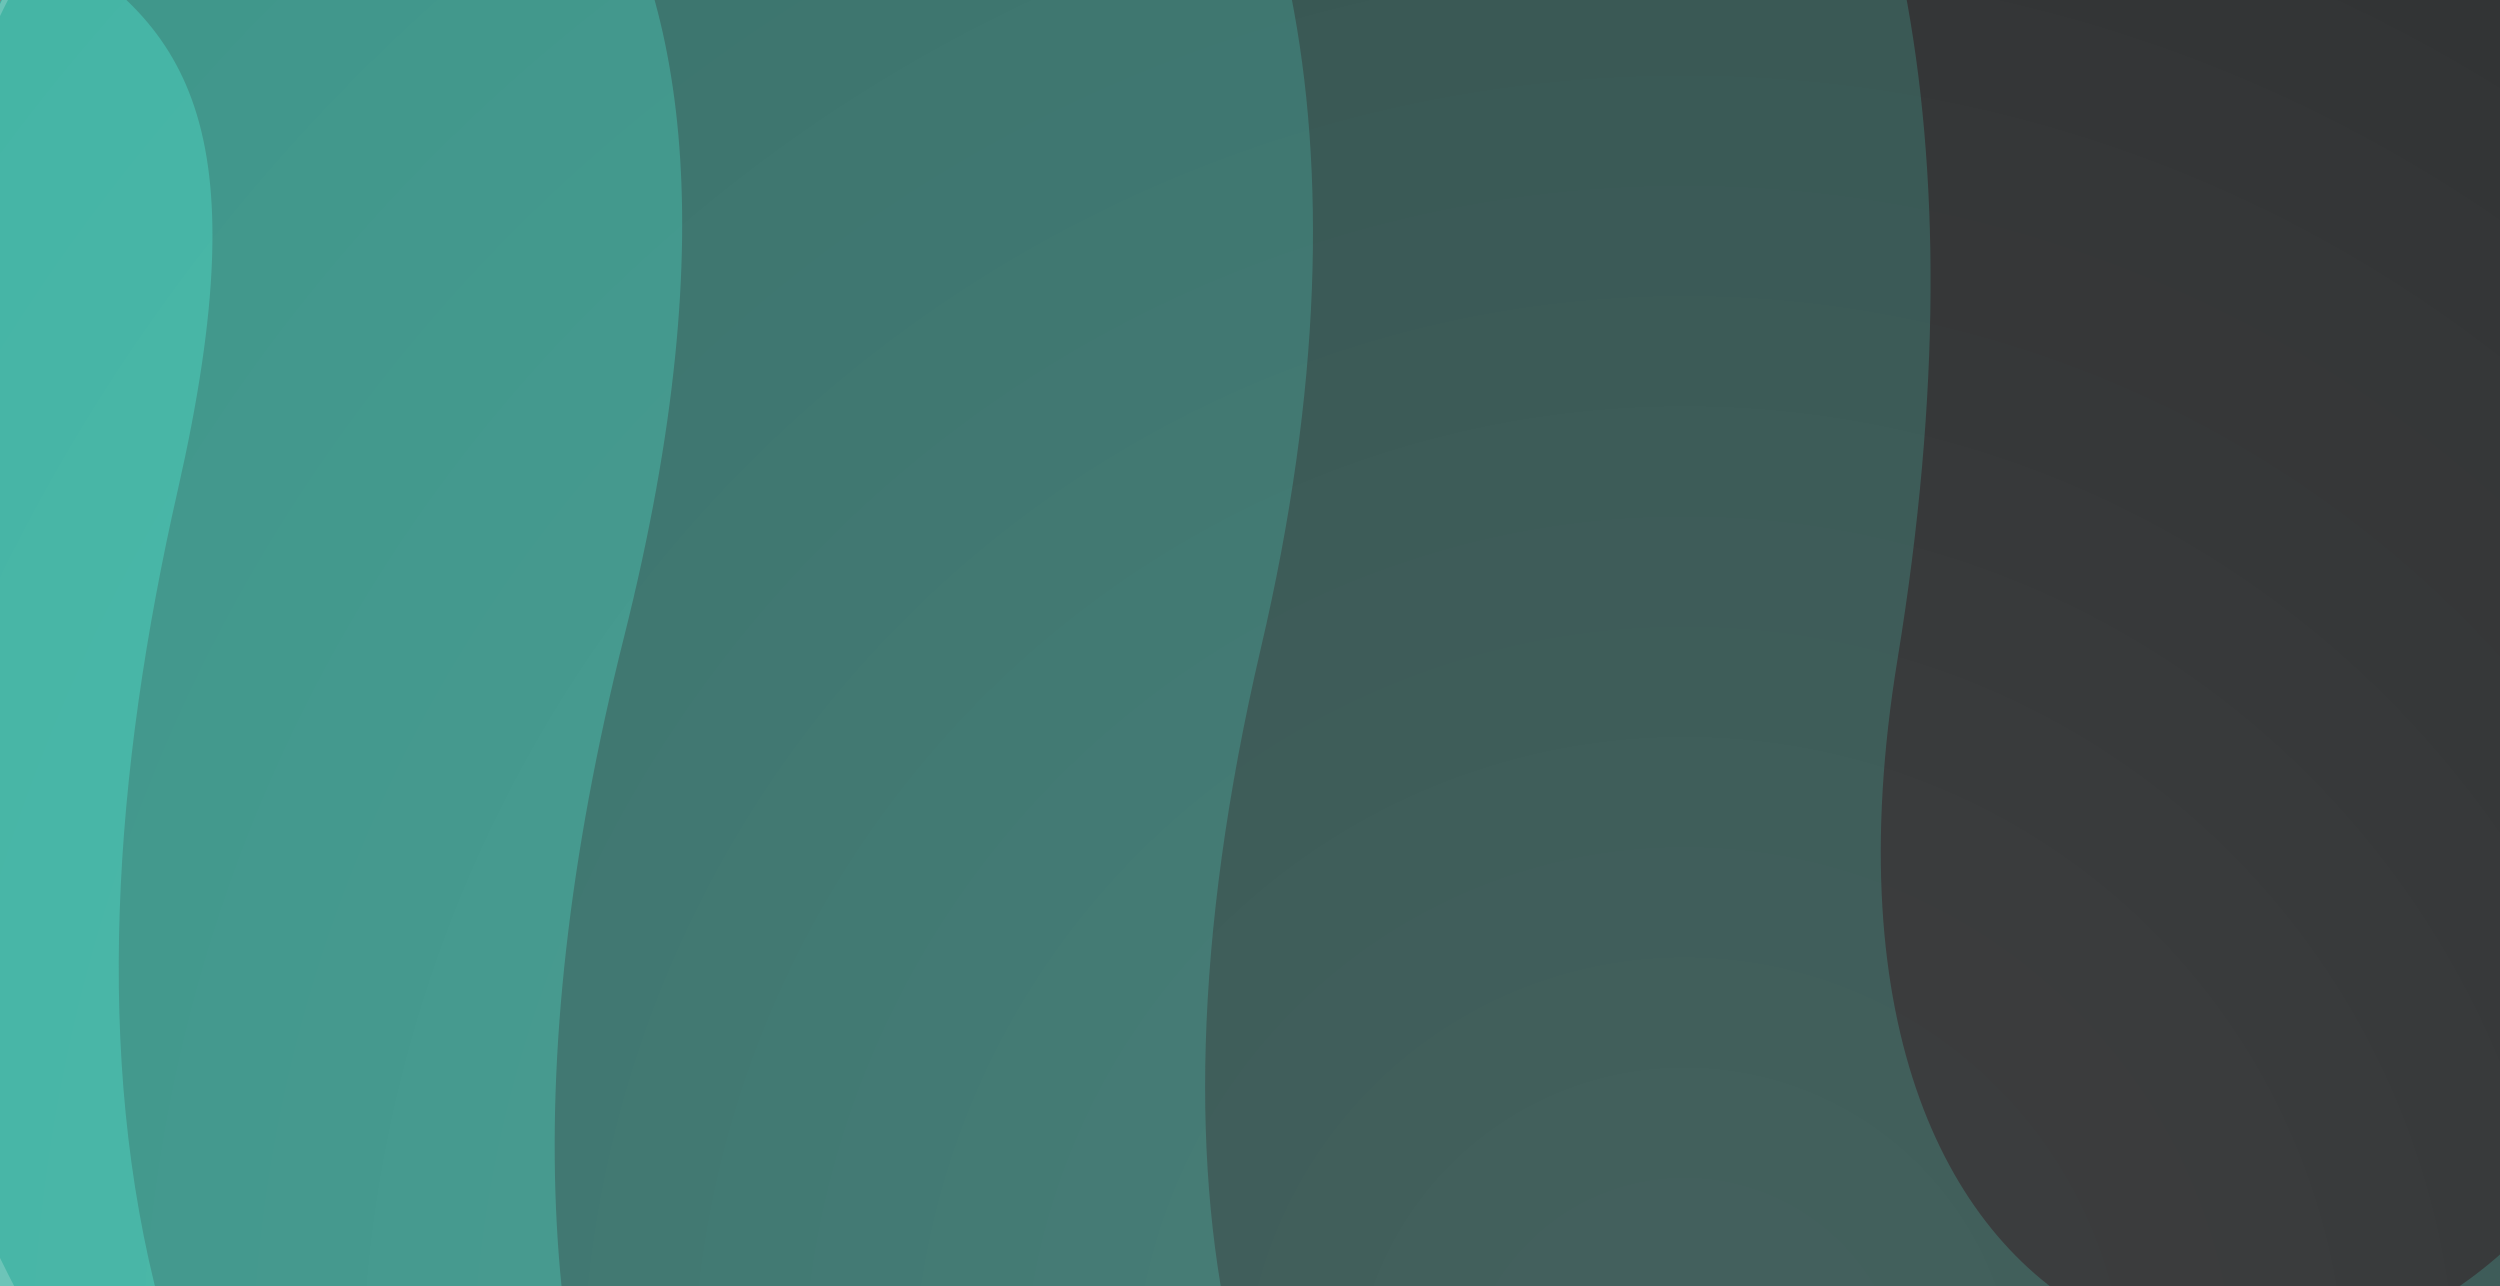 <svg width="3957.832" height="2036.661" xmlns="http://www.w3.org/2000/svg">
 <rect width="100%" height="100%" fill="#808080" stroke="none"/>
 <defs>
  <radialGradient gradientUnits="userSpaceOnUse" gradientTransform="matrix(176 0 0 -176 -181452.281 719258.562)" r="25.297" cy="4082.846" cx="1034.825" id="SVGID_1_">
   <stop stop-color="#FFFFFF" offset="0"/>
   <stop stop-color="#FFFFFF" stop-opacity="0" offset="1"/>
  </radialGradient>
 </defs>
 <g>
  <title>background</title>
  <rect fill="none" id="canvas_background" height="2038.661" width="3959.832" y="-1" x="-1"/>
 </g>
 <g>
  <title>Layer 1</title>
  <g transform="rotate(-134 1995.914,1026.32) " id="svg_1">
   <g id="svg_2">
    <path id="svg_3" d="m1300.468,1493.4c-763.948,-1010.703 -1548.267,-242.681 -1343.529,463.716c514.98,1126.319 1845.516,1621.908 2971.834,1106.928c388.227,-177.507 717.722,-462.139 949.765,-820.448c-590.532,553.099 -1662.86,460.662 -2578.07,-750.196z" fill="#292b2c"/>
    <path id="svg_4" d="m1983.438,797.443c-1050.683,-1593.595 -2228.436,-744.34 -2228.436,229.185c-0.425,322.418 69.079,641.094 203.719,934.053c-139.802,-659.796 618.289,-1168.585 1324.177,-221.545c1024.964,1375.106 2030.828,1133.189 2593.604,507.516c180.738,-277.449 297.472,-591.64 341.739,-919.793l0,4.329c-241.663,749.688 -1308.135,871.665 -2234.803,-533.745z" fill="#2f504c"/>
    <path id="svg_5" d="m2703.586,84.425c-780.245,-1287.252 -1769.558,-1171.387 -2439.286,-481.542c-330.134,400.934 -510.227,904.384 -509.298,1423.745c70.029,-942.202 1209.584,-1597.924 2240.914,0c916.738,1422.217 2058.84,1051.702 2221.306,308.635l0,-7.13c14.218,-101.209 20.265,-203.399 18.08,-305.579l0,-101.86c-396.998,284.188 -919.03,174.434 -1531.716,-836.269z" fill="#357069"/>
    <path id="svg_6" d="m2708.934,313.61c714.546,1148.723 1330.543,854.858 1527.896,609.121c-7.978,-171.708 -35.749,-341.922 -82.761,-507.261c-333.082,6.875 -410.75,-48.638 -738.483,-547.751c-500.896,-767.513 -1131.917,-1285.725 -2234.548,-929.216c-357.252,140.122 -672.802,369.158 -916.738,665.399c757.582,-697.23 1687.052,-508.025 2444.634,709.708z" fill="#3b9488"/>
    <path id="svg_7" d="m3366.693,-33.477c326.715,499.877 525.596,525.342 787.376,448.947c-339.422,-1192.217 -1581.06,-1883.545 -2773.276,-1544.123c-67.6,19.245 -134.258,41.656 -199.755,67.157c984.983,-310.673 1683.486,260.251 2185.655,1028.019z" fill="#41b3a3"/>
   </g>
   <g id="svg_8">
    <path id="svg_9" d="m1995.916,-1188.821c1232.656,0 2233.911,995.526 2240.914,2228.181l0,-12.732c0,-1237.621 -1003.293,-2240.914 -2240.914,-2240.914s-2240.914,1003.293 -2240.914,2240.914l0,12.732c7.002,-1232.655 1008.258,-2228.181 2240.914,-2228.181z" fill-opacity="0.2" fill="#FFFFFF"/>
    <path id="svg_10" d="m1995.916,3242.077c-1232.656,0 -2233.911,-995.526 -2240.914,-2228.182l0,12.732c0,1237.623 1003.291,2240.914 2240.914,2240.914s2240.914,-1003.291 2240.914,-2240.913l0,-12.732c-7.003,1232.655 -1008.259,2228.181 -2240.914,2228.181z" fill-opacity="0.2" fill="#1A237E"/>
   </g>
   <circle id="svg_11" r="2240.914" cy="1026.628" cx="1995.916" fill-opacity="0.1" fill="url(#SVGID_1_)"/>
  </g>
 </g>
</svg>